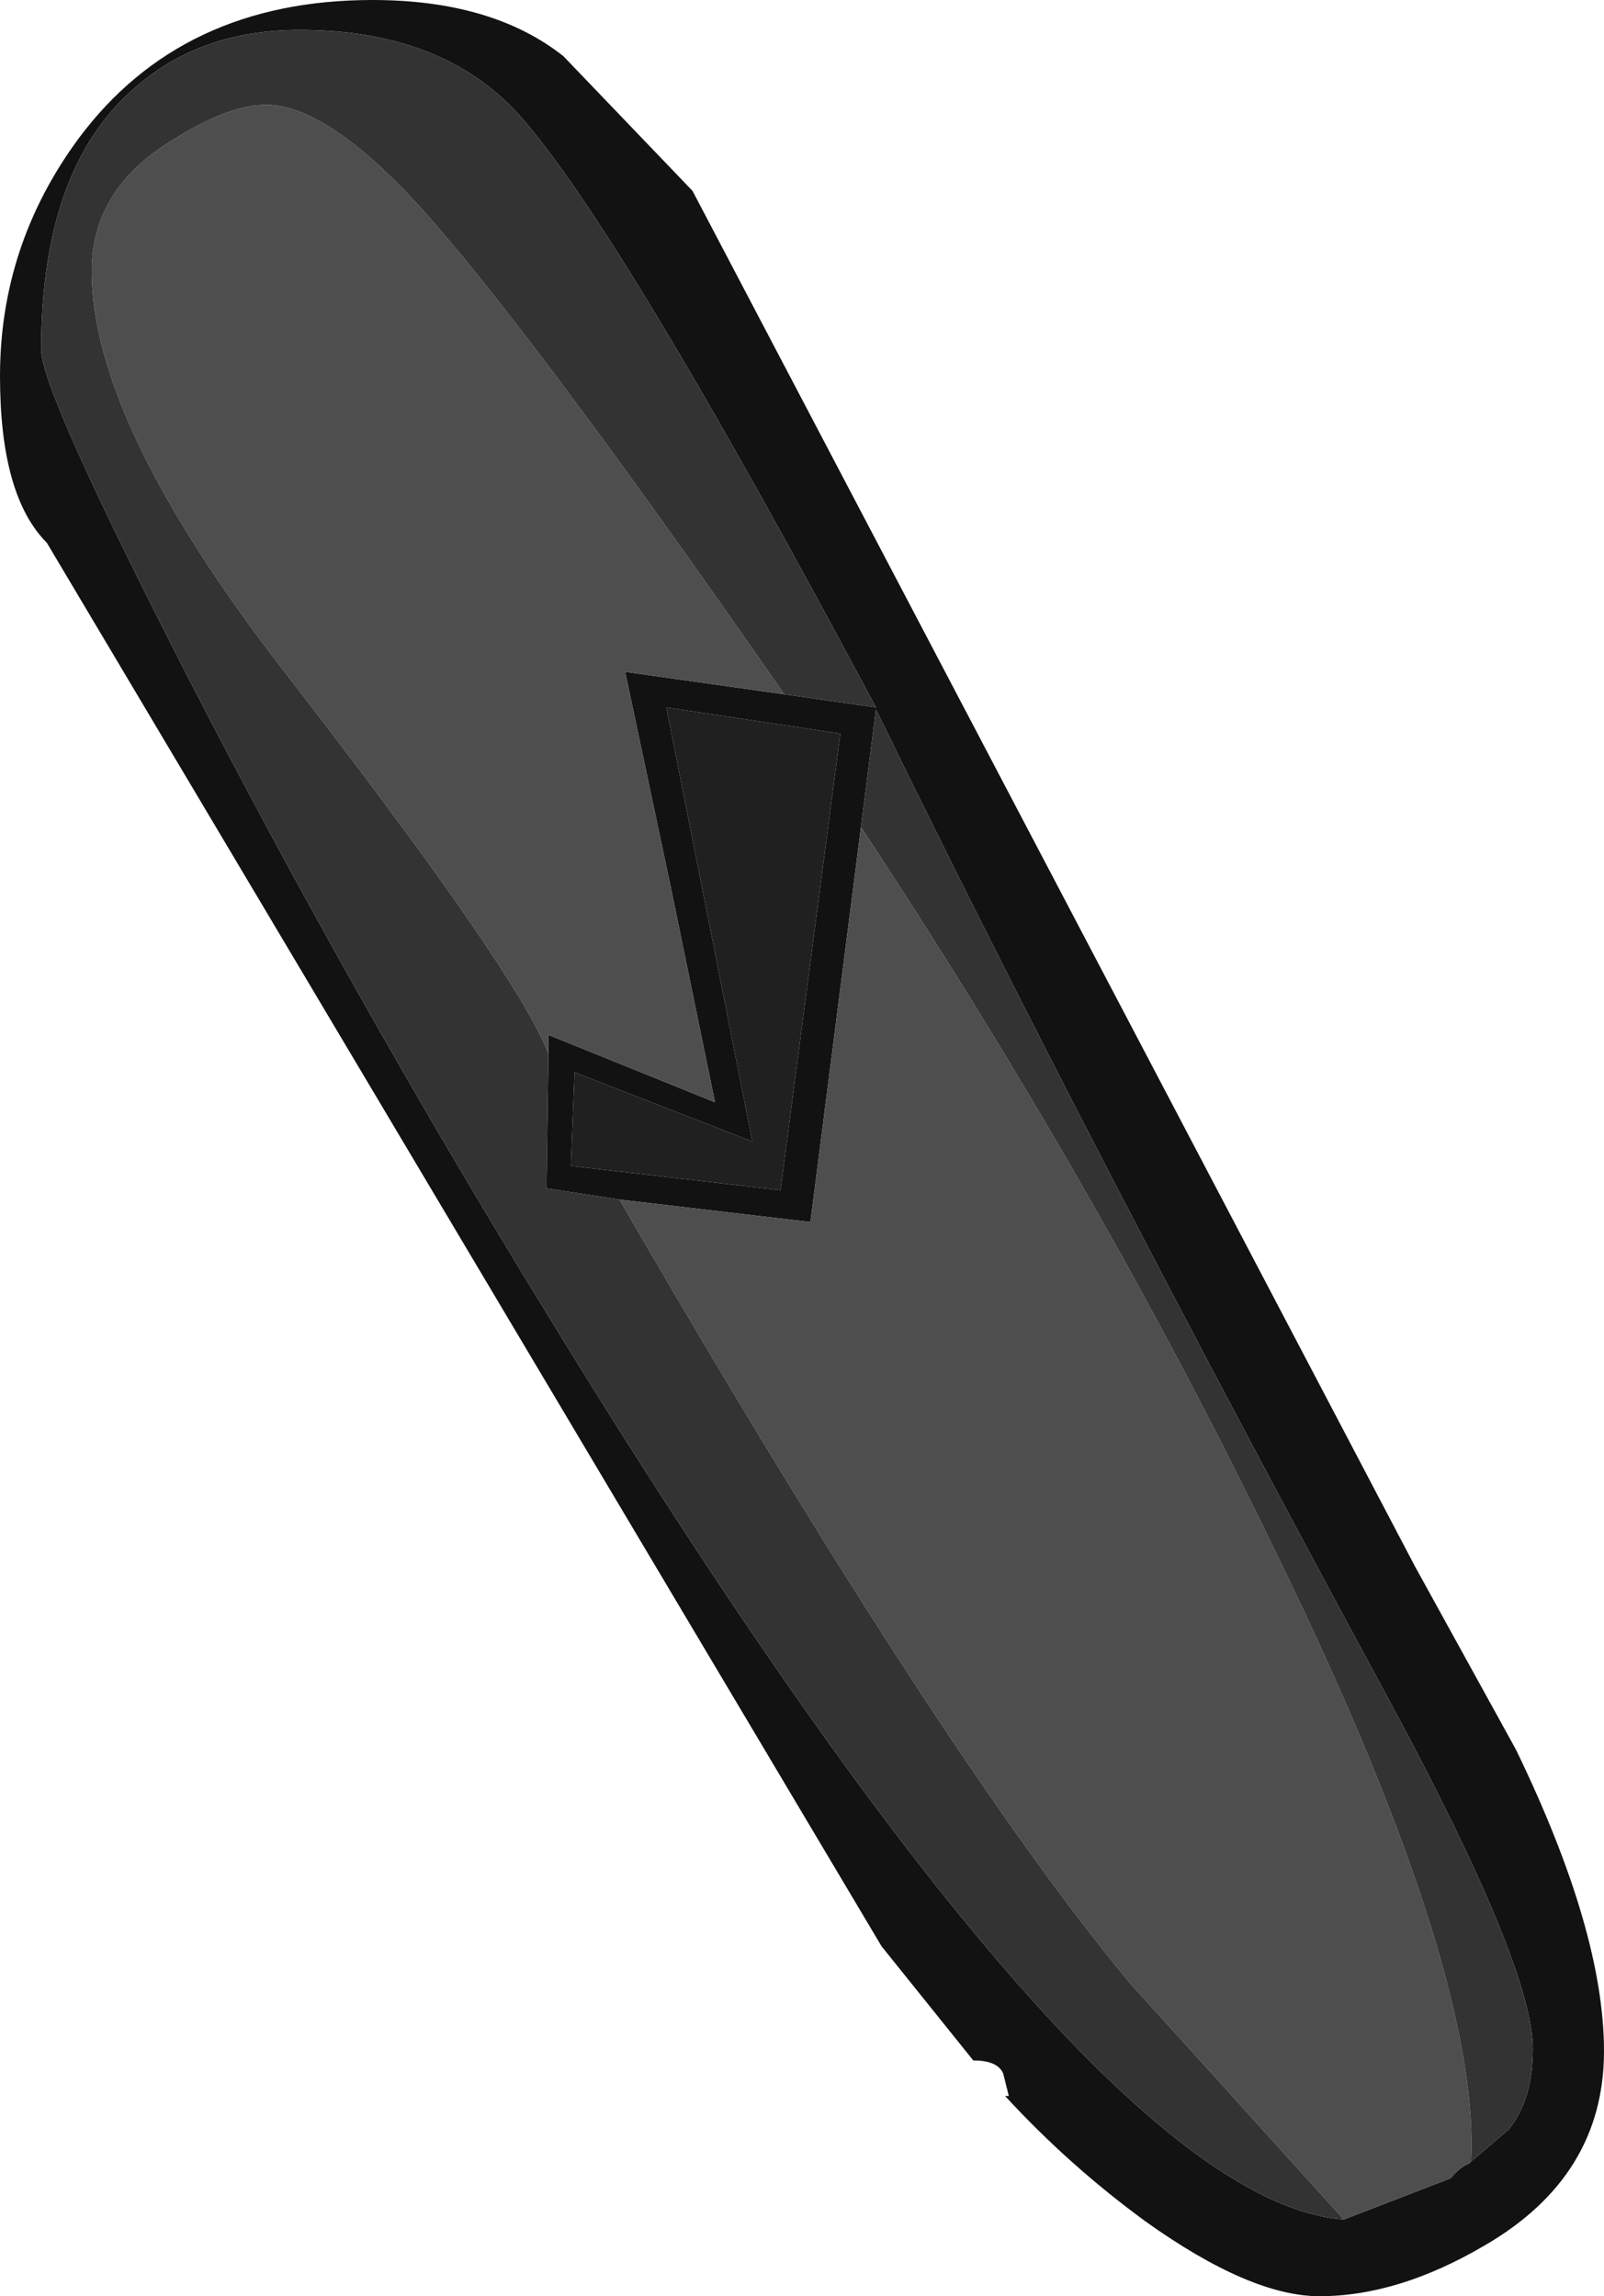 <?xml version="1.0" encoding="UTF-8" standalone="no"?>
<svg xmlns:ffdec="https://www.free-decompiler.com/flash" xmlns:xlink="http://www.w3.org/1999/xlink" ffdec:objectType="shape" height="61.35px" width="42.85px" xmlns="http://www.w3.org/2000/svg">
  <g transform="matrix(1.0, 0.0, 0.0, 1.0, 13.15, 10.35)">
    <path d="M5.35 -5.25 L24.65 31.5 27.35 36.4 Q29.7 41.25 29.7 44.45 29.7 47.8 26.5 49.65 24.2 51.0 22.1 51.0 20.25 51.0 17.45 49.0 15.4 47.5 13.7 45.65 L13.8 45.65 13.65 45.05 Q13.5 44.7 12.85 44.7 L10.4 41.65 -11.9 4.15 Q-13.15 2.9 -13.15 -0.3 -13.15 -3.8 -11.05 -6.65 -8.3 -10.35 -3.2 -10.35 0.0 -10.35 1.9 -8.85 L5.35 -5.25 M4.65 8.55 L6.95 20.15 2.2 18.3 2.1 20.8 7.7 21.45 9.3 9.25 4.65 8.55 M1.5 17.8 L1.5 17.3 5.95 19.1 4.8 13.5 3.55 7.6 7.8 8.2 10.25 8.55 Q3.4 -4.3 0.7 -7.3 -1.35 -9.55 -5.15 -9.55 -7.8 -9.55 -9.55 -8.0 -12.05 -5.85 -12.05 -1.0 -12.05 0.1 -8.1 7.8 -3.75 16.25 1.4 24.65 15.95 48.45 22.75 48.95 L25.6 47.85 Q25.85 47.55 26.1 47.45 L26.15 47.4 27.15 46.55 Q27.8 45.75 27.8 44.4 27.8 42.2 24.0 35.15 15.85 20.1 10.25 8.6 L9.85 11.75 8.5 22.3 3.4 21.7 1.45 21.4 1.5 17.8" fill="#121212" fill-rule="evenodd" stroke="none"/>
    <path d="M7.8 8.2 L3.55 7.6 4.8 13.5 5.95 19.1 1.5 17.3 1.5 17.8 Q0.65 15.6 -5.55 7.6 -10.7 0.95 -10.7 -3.1 -10.7 -5.3 -8.55 -6.6 -7.05 -7.55 -6.05 -7.55 -4.45 -7.55 -2.0 -4.9 1.0 -1.6 7.8 8.2 M3.4 21.7 L8.5 22.3 9.85 11.75 Q16.15 21.3 20.7 30.65 26.4 42.2 26.15 47.4 L26.1 47.45 Q25.85 47.55 25.6 47.85 L22.75 48.95 17.05 42.65 Q12.05 36.65 3.4 21.7" fill="#4e4e4e" fill-rule="evenodd" stroke="none"/>
    <path d="M1.5 17.8 L1.45 21.4 3.4 21.7 Q12.05 36.65 17.05 42.65 L22.75 48.95 Q15.95 48.45 1.4 24.65 -3.75 16.25 -8.1 7.8 -12.05 0.1 -12.05 -1.0 -12.05 -5.85 -9.55 -8.0 -7.8 -9.55 -5.15 -9.55 -1.35 -9.55 0.7 -7.3 3.4 -4.3 10.25 8.55 L7.8 8.2 Q1.0 -1.6 -2.0 -4.9 -4.45 -7.55 -6.05 -7.55 -7.05 -7.55 -8.55 -6.6 -10.7 -5.3 -10.7 -3.1 -10.7 0.95 -5.55 7.6 0.65 15.6 1.5 17.8 M9.85 11.75 L10.25 8.6 Q15.85 20.1 24.0 35.15 27.8 42.2 27.8 44.4 27.8 45.75 27.15 46.55 L26.15 47.4 Q26.4 42.2 20.7 30.65 16.15 21.3 9.85 11.75" fill="#333333" fill-rule="evenodd" stroke="none"/>
    <path d="M4.65 8.55 L9.3 9.25 7.7 21.45 2.1 20.8 2.2 18.3 6.95 20.15 4.65 8.55" fill="#202020" fill-rule="evenodd" stroke="none"/>
  </g>
</svg>
